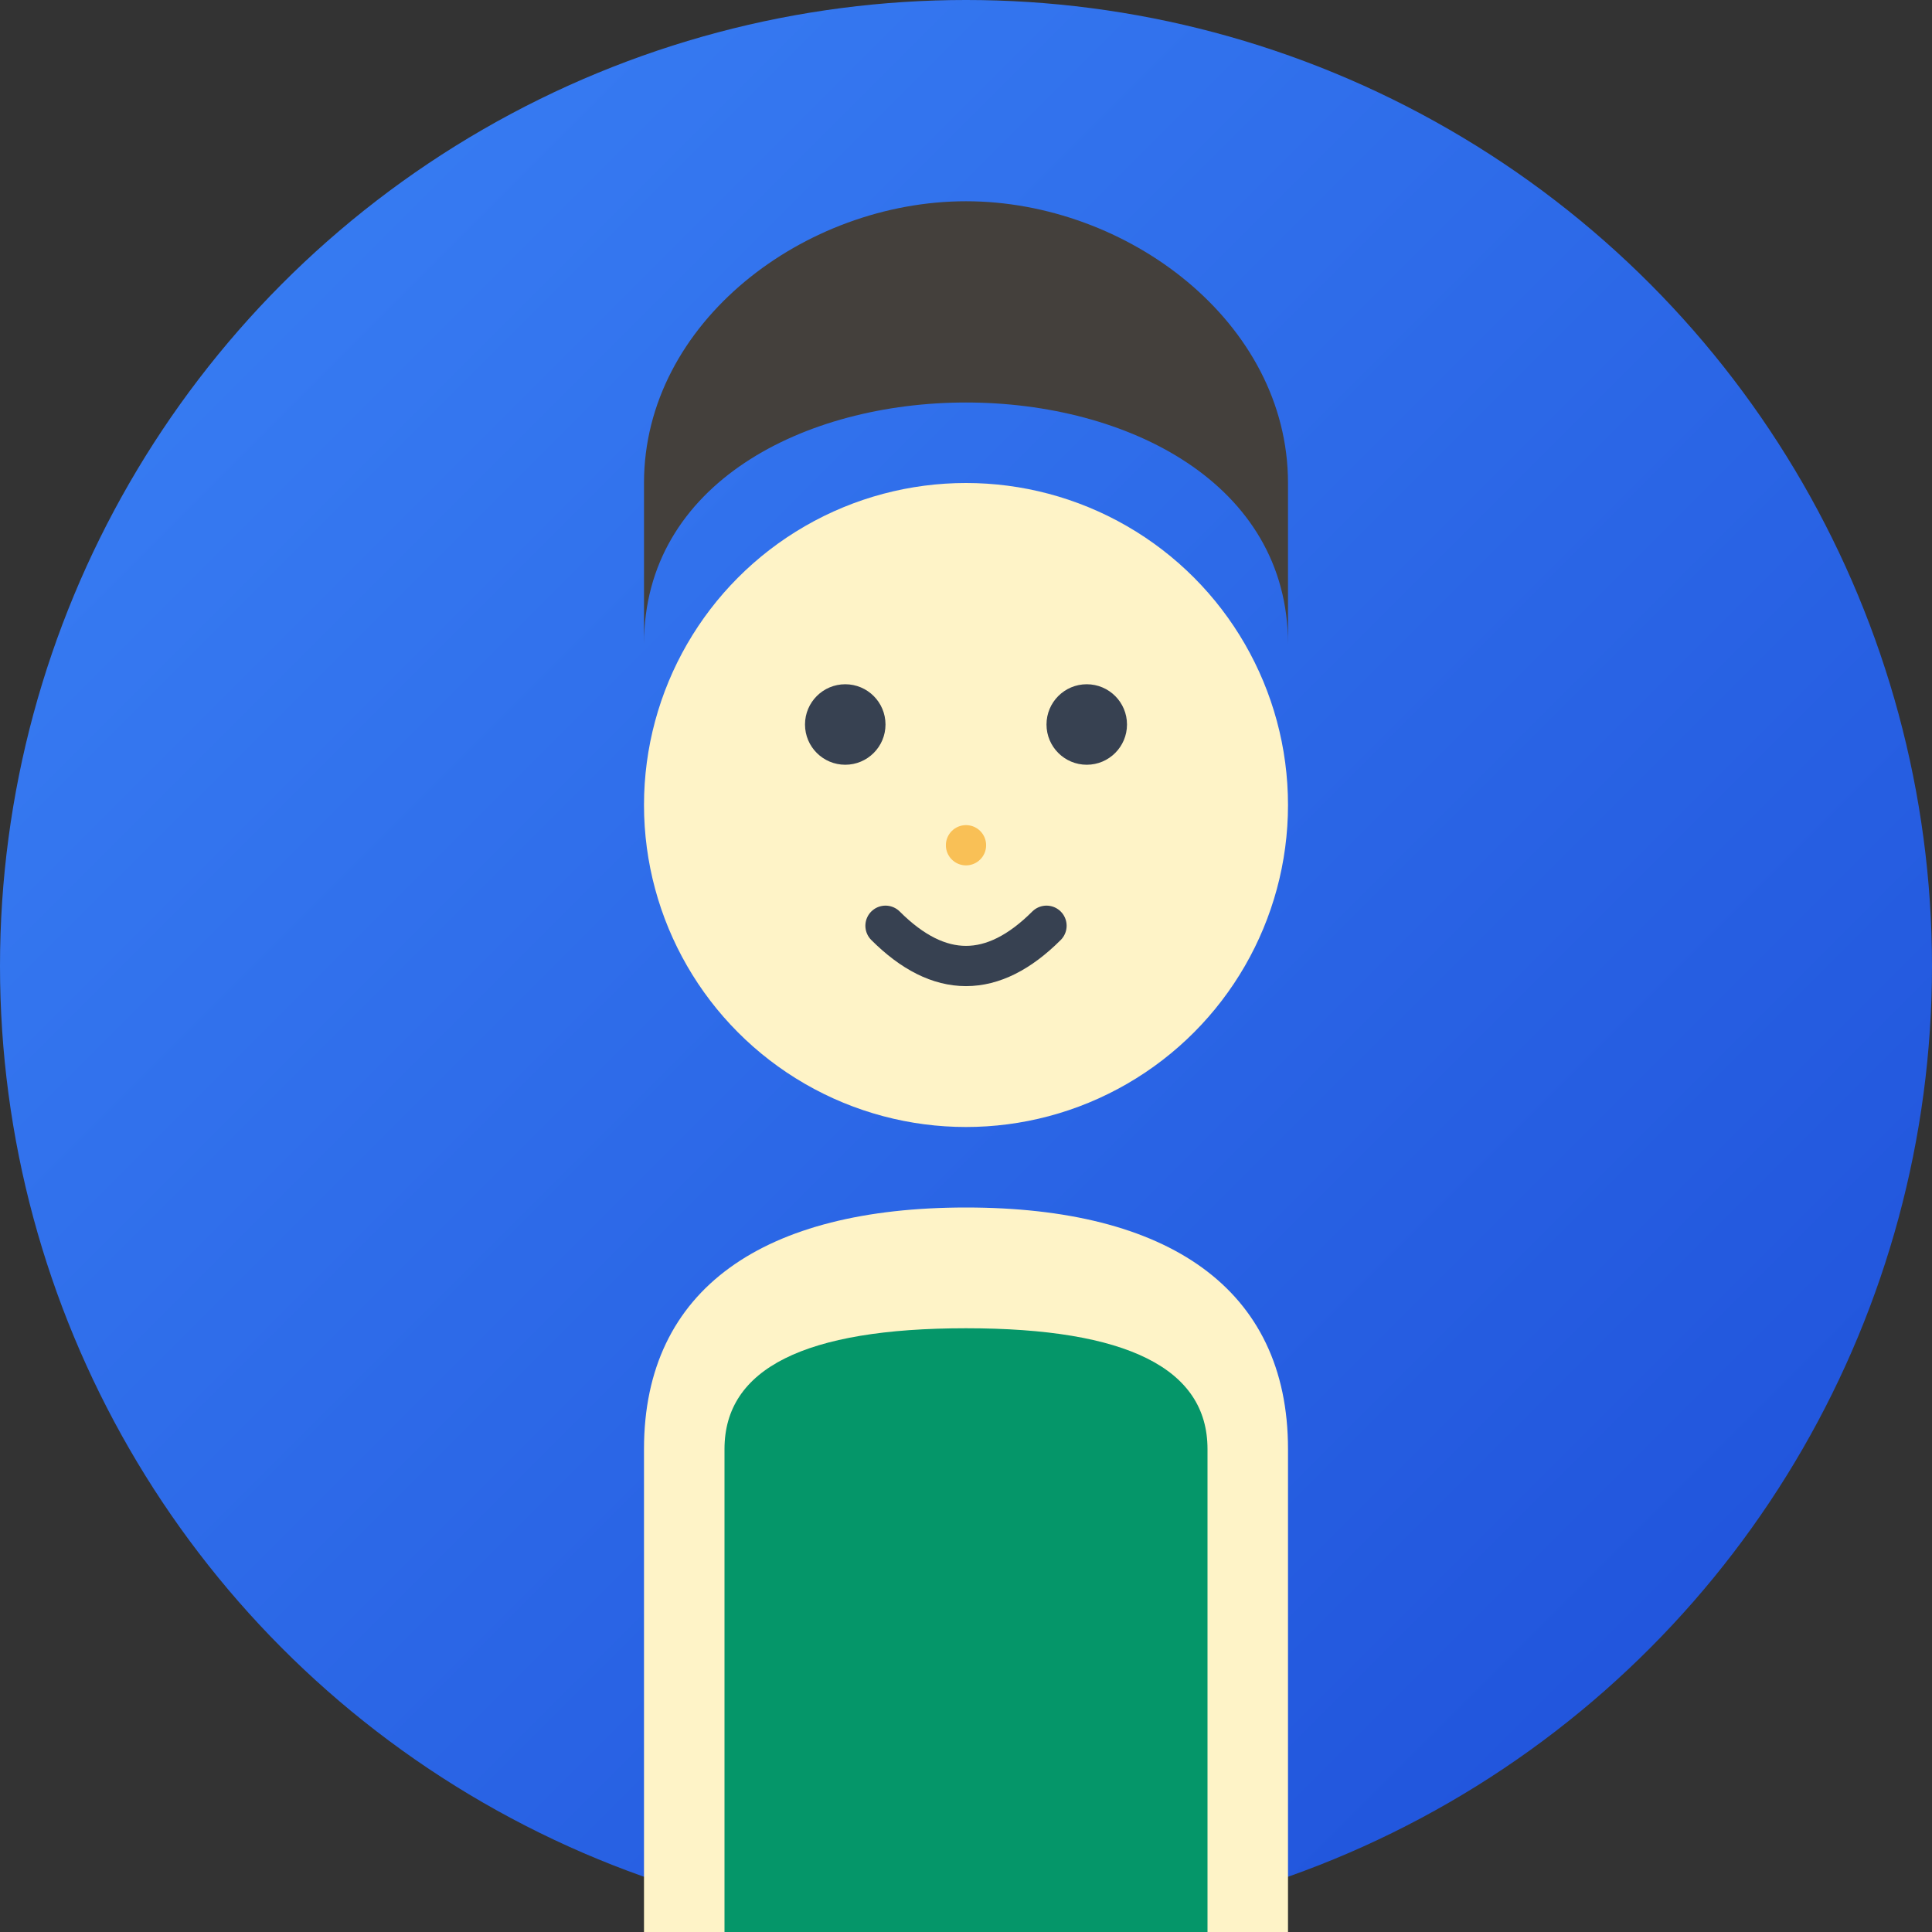 <svg xmlns="http://www.w3.org/2000/svg" width="48" height="48" viewBox="0 0 48 48" fill="none">
  <rect x="0" y="0" width="48" height="48" fill="#333333" stroke="none"/>
  <defs>
    <linearGradient id="bg-grad-male" x1="0%" y1="0%" x2="100%" y2="100%">
      <stop offset="0%" style="stop-color:#3b82f6;stop-opacity:1" />
      <stop offset="100%" style="stop-color:#1d4ed8;stop-opacity:1" />
    </linearGradient>
  </defs>
  
  <!-- Background circle -->
  <circle cx="24" cy="24" r="24" fill="url(#bg-grad-male)"/>
  
  <!-- Face -->
  <circle cx="24" cy="20" r="8" fill="#fef3c7"/>
  
  <!-- Hair -->
  <path d="M16 12 C16 8, 20 5, 24 5 C28 5, 32 8, 32 12 L32 16 C32 12, 28 10, 24 10 C20 10, 16 12, 16 16 Z" fill="#44403c"/>
  
  <!-- Eyes -->
  <circle cx="21" cy="18" r="1" fill="#374151"/>
  <circle cx="27" cy="18" r="1" fill="#374151"/>
  
  <!-- Nose -->
  <circle cx="24" cy="21" r="0.5" fill="#f59e0b" opacity="0.6"/>
  
  <!-- Mouth -->
  <path d="M22 23 Q24 25 26 23" stroke="#374151" stroke-width="1" fill="none" stroke-linecap="round"/>
  
  <!-- Body -->
  <path d="M16 36 C16 32, 19 30, 24 30 C29 30, 32 32, 32 36 L32 48 L16 48 Z" fill="#fef3c7"/>
  
  <!-- Clothing -->
  <path d="M18 36 C18 34, 20 33, 24 33 C28 33, 30 34, 30 36 L30 48 L18 48 Z" fill="#059669"/>
</svg> 